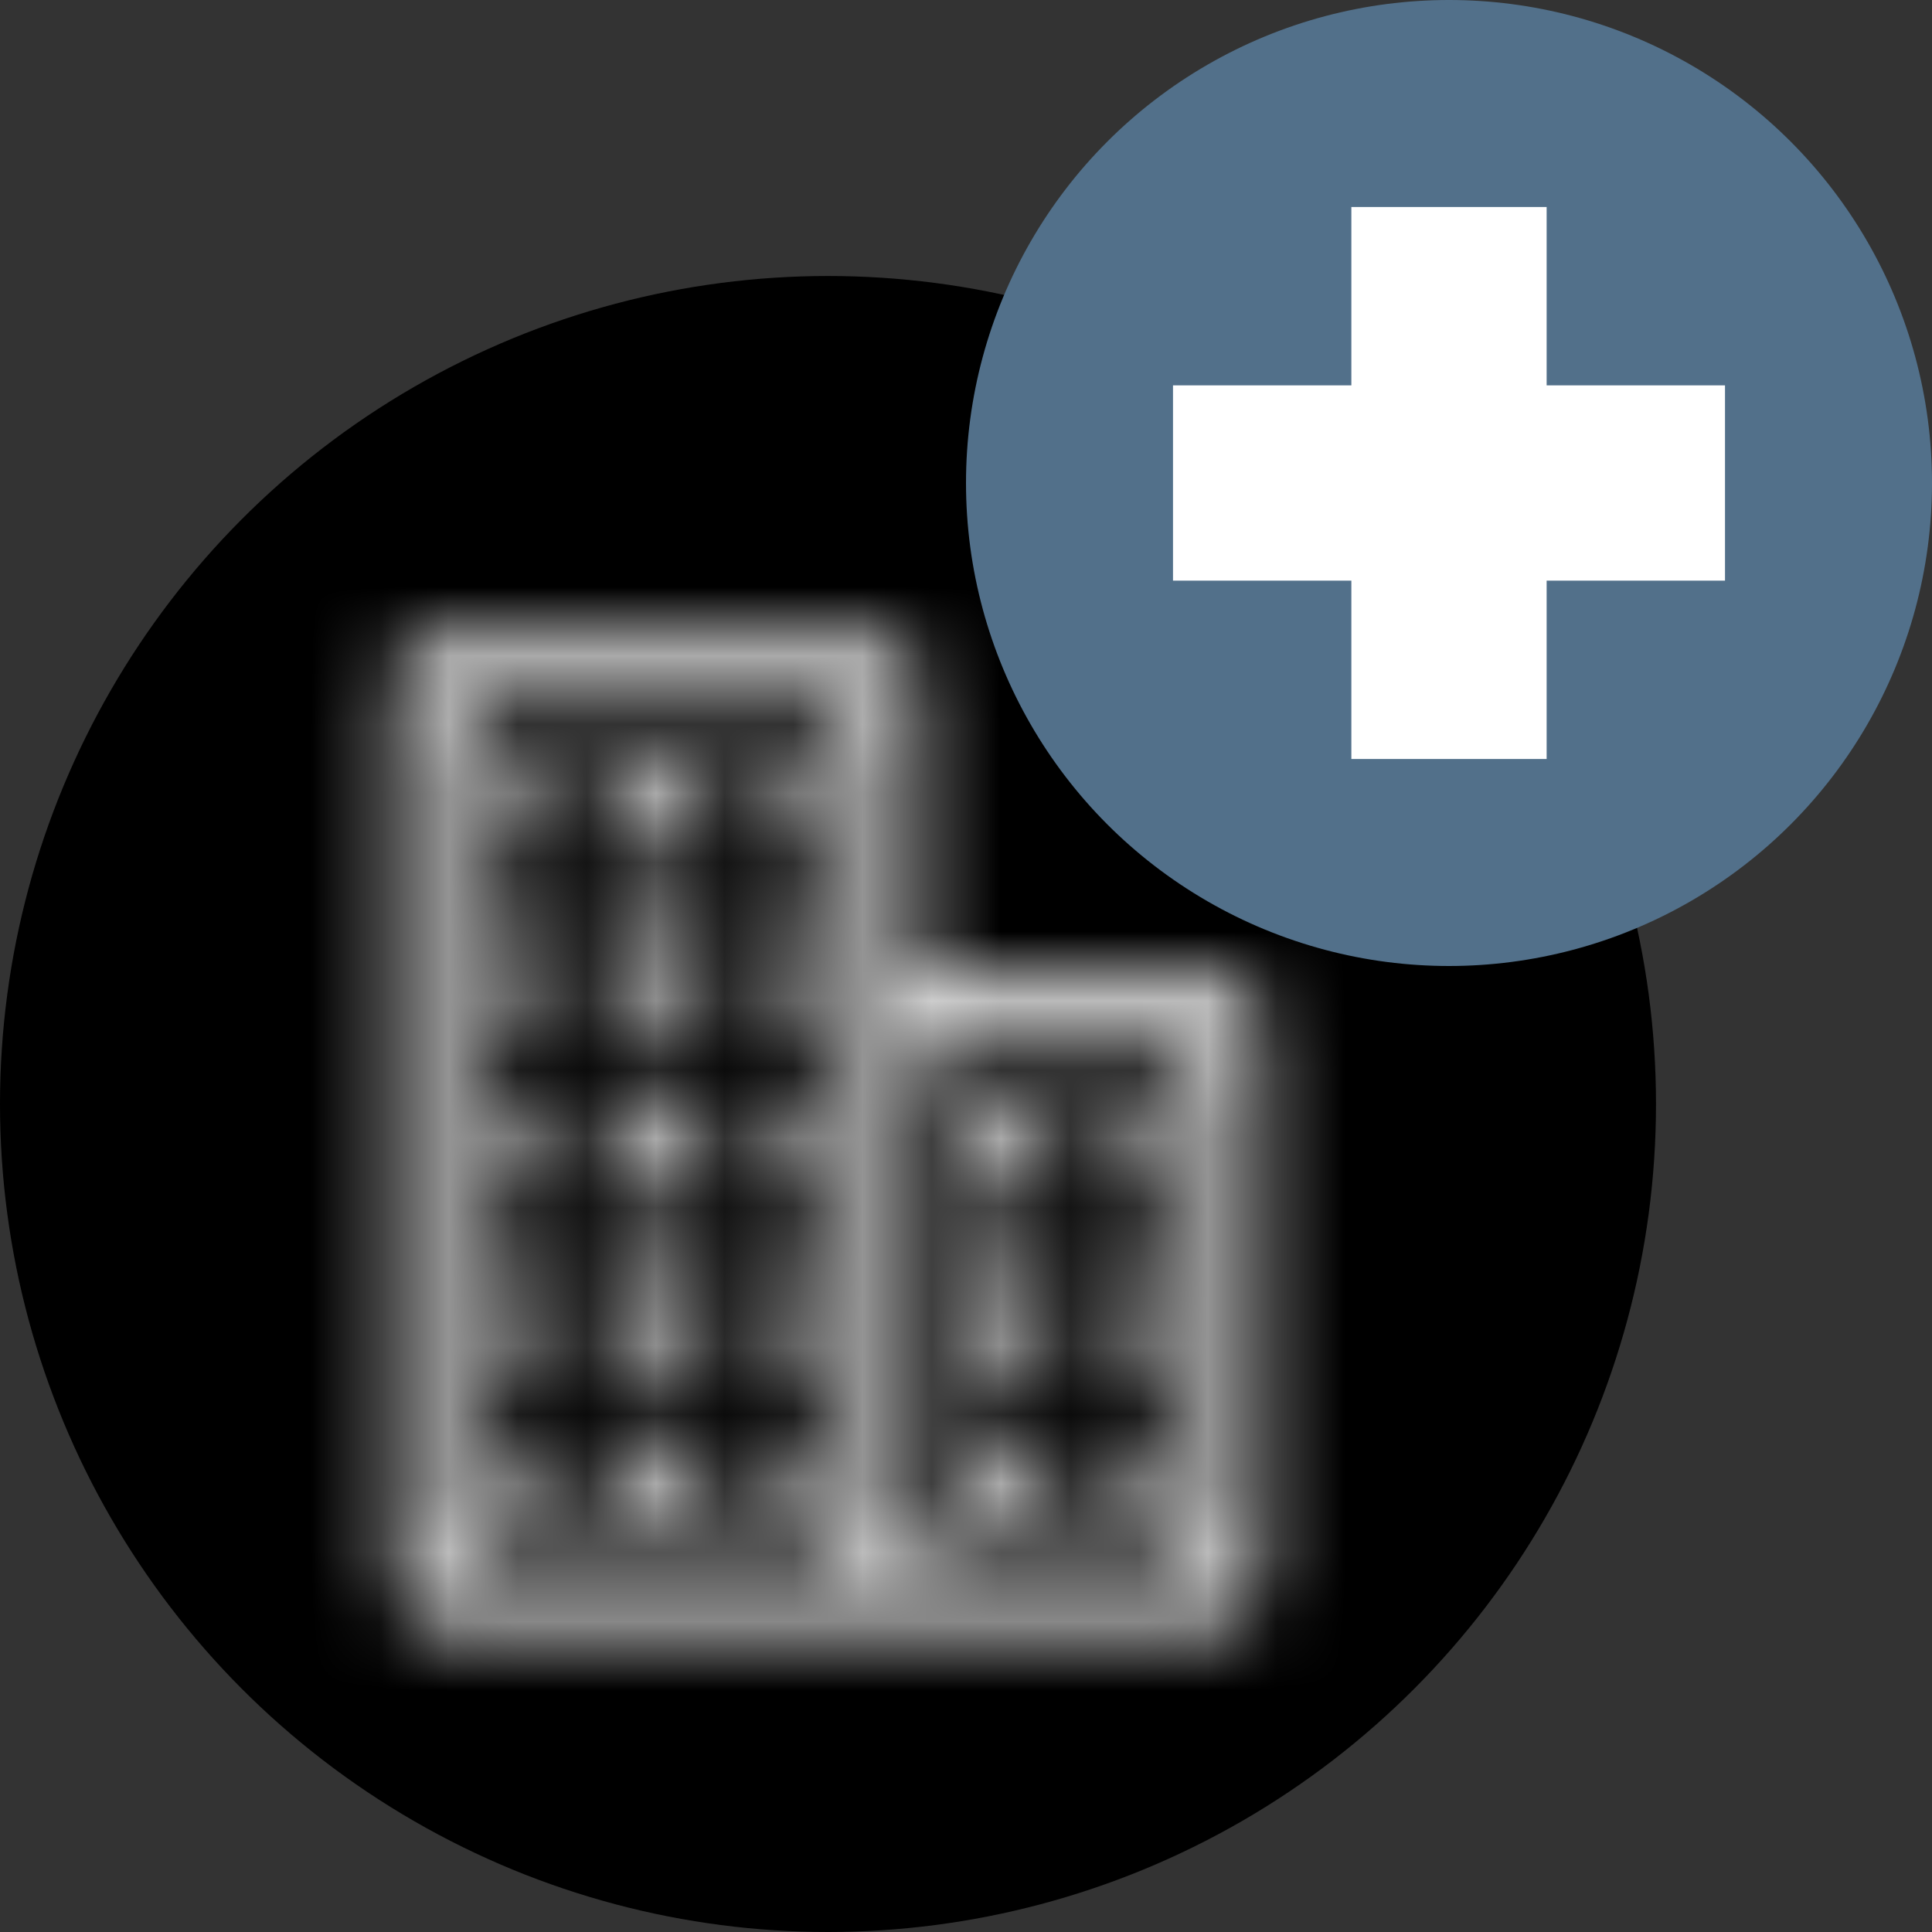 <svg width="28" height="28" viewBox="0 0 28 28" fill="none" xmlns="http://www.w3.org/2000/svg">
<rect x="0" y="0" width="28" height="28" fill="#333333" stroke="none"/>
<circle cx="12" cy="16" r="12" fill="currentcolor"/>
<path fill-rule="evenodd" clip-rule="evenodd" d="M5.75 23C5.75 23.276 5.974 23.5 6.25 23.5L17.742 23.499C18.019 23.499 18.242 23.275 18.242 22.999V14.506C18.242 14.377 18.135 14.271 18.004 14.271H13.261V9.569C13.261 9.44 13.154 9.333 13.023 9.333H5.989C5.858 9.333 5.75 9.44 5.75 9.569V23ZM12.417 10.357C12.417 10.253 12.339 10.167 12.244 10.167H6.756C6.661 10.167 6.583 10.253 6.583 10.357V22.476C6.583 22.581 6.661 22.667 6.756 22.667H12.244C12.339 22.667 12.417 22.581 12.417 22.476V10.357ZM11.541 11C11.564 11 11.583 11.016 11.583 11.035V11.798C11.583 11.817 11.564 11.833 11.541 11.833H10.792C10.769 11.833 10.75 11.817 10.75 11.798V11.035C10.75 11.016 10.769 11 10.792 11H11.541ZM11.583 12.702C11.583 12.683 11.564 12.667 11.541 12.667H10.792C10.769 12.667 10.75 12.683 10.75 12.702V13.465C10.75 13.484 10.769 13.5 10.792 13.5H11.541C11.564 13.5 11.583 13.484 11.583 13.465V12.702ZM9.875 11C9.898 11 9.917 11.016 9.917 11.035V11.798C9.917 11.817 9.898 11.833 9.875 11.833H9.125C9.102 11.833 9.083 11.817 9.083 11.798V11.035C9.083 11.016 9.102 11 9.125 11H9.875ZM9.917 12.702C9.917 12.683 9.898 12.667 9.875 12.667H9.125C9.102 12.667 9.083 12.683 9.083 12.702V13.465C9.083 13.484 9.102 13.5 9.125 13.5H9.875C9.898 13.5 9.917 13.484 9.917 13.465V12.702ZM8.208 11C8.231 11 8.25 11.016 8.25 11.035V11.798C8.25 11.817 8.231 11.833 8.208 11.833H7.459C7.436 11.833 7.417 11.817 7.417 11.798V11.035C7.417 11.016 7.436 11 7.459 11H8.208ZM8.25 12.702C8.25 12.683 8.231 12.667 8.208 12.667H7.459C7.436 12.667 7.417 12.683 7.417 12.702V13.465C7.417 13.484 7.436 13.5 7.459 13.5H8.208C8.231 13.5 8.25 13.484 8.25 13.465V12.702ZM11.541 14.333C11.564 14.333 11.583 14.349 11.583 14.369V15.132C11.583 15.151 11.564 15.167 11.541 15.167H10.792C10.769 15.167 10.75 15.151 10.75 15.132V14.369C10.75 14.349 10.769 14.333 10.792 14.333H11.541ZM9.917 14.369C9.917 14.349 9.898 14.333 9.875 14.333H9.125C9.102 14.333 9.083 14.349 9.083 14.369V15.132C9.083 15.151 9.102 15.167 9.125 15.167H9.875C9.898 15.167 9.917 15.151 9.917 15.132V14.369ZM8.208 14.333C8.231 14.333 8.25 14.349 8.25 14.369V15.132C8.25 15.151 8.231 15.167 8.208 15.167H7.459C7.436 15.167 7.417 15.151 7.417 15.132V14.369C7.417 14.349 7.436 14.333 7.459 14.333H8.208ZM11.583 16.035C11.583 16.016 11.564 16 11.541 16H10.792C10.769 16 10.75 16.016 10.75 16.035V16.798C10.75 16.817 10.769 16.833 10.792 16.833H11.541C11.564 16.833 11.583 16.817 11.583 16.798V16.035ZM9.875 16C9.898 16 9.917 16.016 9.917 16.035V16.798C9.917 16.817 9.898 16.833 9.875 16.833H9.125C9.102 16.833 9.083 16.817 9.083 16.798V16.035C9.083 16.016 9.102 16 9.125 16H9.875ZM8.25 16.035C8.25 16.016 8.231 16 8.208 16H7.459C7.436 16 7.417 16.016 7.417 16.035V16.798C7.417 16.817 7.436 16.833 7.459 16.833H8.208C8.231 16.833 8.25 16.817 8.25 16.798V16.035ZM11.541 17.667C11.564 17.667 11.583 17.683 11.583 17.702V18.465C11.583 18.484 11.564 18.5 11.541 18.5H10.792C10.769 18.5 10.75 18.484 10.75 18.465V17.702C10.75 17.683 10.769 17.667 10.792 17.667H11.541ZM9.917 17.702C9.917 17.683 9.898 17.667 9.875 17.667H9.125C9.102 17.667 9.083 17.683 9.083 17.702V18.465C9.083 18.484 9.102 18.5 9.125 18.5H9.875C9.898 18.5 9.917 18.484 9.917 18.465V17.702ZM8.208 17.667C8.231 17.667 8.25 17.683 8.25 17.702V18.465C8.25 18.484 8.231 18.5 8.208 18.5H7.459C7.436 18.5 7.417 18.484 7.417 18.465V17.702C7.417 17.683 7.436 17.667 7.459 17.667H8.208ZM11.583 19.369C11.583 19.349 11.564 19.333 11.541 19.333H10.792C10.769 19.333 10.75 19.349 10.75 19.369V20.131C10.75 20.151 10.769 20.167 10.792 20.167H11.541C11.564 20.167 11.583 20.151 11.583 20.131V19.369ZM9.875 19.333C9.898 19.333 9.917 19.349 9.917 19.369V20.131C9.917 20.151 9.898 20.167 9.875 20.167H9.125C9.102 20.167 9.083 20.151 9.083 20.131V19.369C9.083 19.349 9.102 19.333 9.125 19.333H9.875ZM8.25 19.369C8.25 19.349 8.231 19.333 8.208 19.333H7.459C7.436 19.333 7.417 19.349 7.417 19.369V20.131C7.417 20.151 7.436 20.167 7.459 20.167H8.208C8.231 20.167 8.25 20.151 8.25 20.131V19.369ZM11.541 21C11.564 21 11.583 21.016 11.583 21.035V21.798C11.583 21.817 11.564 21.833 11.541 21.833H10.792C10.769 21.833 10.75 21.817 10.75 21.798V21.035C10.75 21.016 10.769 21 10.792 21H11.541ZM9.917 21.035C9.917 21.016 9.898 21 9.875 21H9.125C9.102 21 9.083 21.016 9.083 21.035V21.798C9.083 21.817 9.102 21.833 9.125 21.833H9.875C9.898 21.833 9.917 21.817 9.917 21.798V21.035ZM8.208 21C8.231 21 8.25 21.016 8.25 21.035V21.798C8.25 21.817 8.231 21.833 8.208 21.833H7.459C7.436 21.833 7.417 21.817 7.417 21.798V21.035C7.417 21.016 7.436 21 7.459 21H8.208ZM17.417 15.369C17.417 15.258 17.361 15.167 17.293 15.167H13.373C13.306 15.167 13.25 15.258 13.25 15.369V22.465C13.25 22.575 13.306 22.667 13.373 22.667H17.293C17.361 22.667 17.417 22.575 17.417 22.465V15.369ZM14.125 16H14.875C14.898 16 14.917 16.016 14.917 16.035V16.798C14.917 16.817 14.898 16.833 14.875 16.833H14.125C14.102 16.833 14.083 16.817 14.083 16.798V16.035C14.083 16.016 14.102 16 14.125 16ZM14.875 17.667H14.125C14.102 17.667 14.083 17.683 14.083 17.702V18.465C14.083 18.484 14.102 18.5 14.125 18.5H14.875C14.898 18.5 14.917 18.484 14.917 18.465V17.702C14.917 17.683 14.898 17.667 14.875 17.667ZM15.792 16H16.541C16.564 16 16.583 16.016 16.583 16.035V16.798C16.583 16.817 16.564 16.833 16.541 16.833H15.792C15.769 16.833 15.75 16.817 15.75 16.798V16.035C15.75 16.016 15.769 16 15.792 16ZM16.541 17.667H15.792C15.769 17.667 15.75 17.683 15.75 17.702V18.465C15.75 18.484 15.769 18.5 15.792 18.5H16.541C16.564 18.5 16.583 18.484 16.583 18.465V17.702C16.583 17.683 16.564 17.667 16.541 17.667ZM14.125 19.333H14.875C14.898 19.333 14.917 19.349 14.917 19.369V20.131C14.917 20.151 14.898 20.167 14.875 20.167H14.125C14.102 20.167 14.083 20.151 14.083 20.131V19.369C14.083 19.349 14.102 19.333 14.125 19.333ZM16.541 19.333H15.792C15.769 19.333 15.75 19.349 15.75 19.369V20.131C15.75 20.151 15.769 20.167 15.792 20.167H16.541C16.564 20.167 16.583 20.151 16.583 20.131V19.369C16.583 19.349 16.564 19.333 16.541 19.333ZM14.125 21H14.875C14.898 21 14.917 21.016 14.917 21.035V21.798C14.917 21.817 14.898 21.833 14.875 21.833H14.125C14.102 21.833 14.083 21.817 14.083 21.798V21.035C14.083 21.016 14.102 21 14.125 21ZM16.541 21H15.792C15.769 21 15.75 21.016 15.75 21.035V21.798C15.75 21.817 15.769 21.833 15.792 21.833H16.541C16.564 21.833 16.583 21.817 16.583 21.798V21.035C16.583 21.016 16.564 21 16.541 21Z" fill="currentcolor"/>
<mask id="mask0_1222_222108" style="mask-type:luminance" maskUnits="userSpaceOnUse" x="5" y="9" width="14" height="15">
<path fill-rule="evenodd" clip-rule="evenodd" d="M5.75 23C5.75 23.276 5.974 23.5 6.25 23.5L17.742 23.499C18.019 23.499 18.242 23.275 18.242 22.999V14.506C18.242 14.377 18.135 14.271 18.004 14.271H13.261V9.569C13.261 9.44 13.154 9.333 13.023 9.333H5.989C5.858 9.333 5.75 9.44 5.75 9.569V23ZM12.417 10.357C12.417 10.253 12.339 10.167 12.244 10.167H6.756C6.661 10.167 6.583 10.253 6.583 10.357V22.476C6.583 22.581 6.661 22.667 6.756 22.667H12.244C12.339 22.667 12.417 22.581 12.417 22.476V10.357ZM11.541 11C11.564 11 11.583 11.016 11.583 11.035V11.798C11.583 11.817 11.564 11.833 11.541 11.833H10.792C10.769 11.833 10.75 11.817 10.75 11.798V11.035C10.75 11.016 10.769 11 10.792 11H11.541ZM11.583 12.702C11.583 12.683 11.564 12.667 11.541 12.667H10.792C10.769 12.667 10.75 12.683 10.75 12.702V13.465C10.75 13.484 10.769 13.5 10.792 13.5H11.541C11.564 13.5 11.583 13.484 11.583 13.465V12.702ZM9.875 11C9.898 11 9.917 11.016 9.917 11.035V11.798C9.917 11.817 9.898 11.833 9.875 11.833H9.125C9.102 11.833 9.083 11.817 9.083 11.798V11.035C9.083 11.016 9.102 11 9.125 11H9.875ZM9.917 12.702C9.917 12.683 9.898 12.667 9.875 12.667H9.125C9.102 12.667 9.083 12.683 9.083 12.702V13.465C9.083 13.484 9.102 13.5 9.125 13.5H9.875C9.898 13.5 9.917 13.484 9.917 13.465V12.702ZM8.208 11C8.231 11 8.25 11.016 8.25 11.035V11.798C8.25 11.817 8.231 11.833 8.208 11.833H7.459C7.436 11.833 7.417 11.817 7.417 11.798V11.035C7.417 11.016 7.436 11 7.459 11H8.208ZM8.25 12.702C8.25 12.683 8.231 12.667 8.208 12.667H7.459C7.436 12.667 7.417 12.683 7.417 12.702V13.465C7.417 13.484 7.436 13.5 7.459 13.5H8.208C8.231 13.5 8.25 13.484 8.25 13.465V12.702ZM11.541 14.333C11.564 14.333 11.583 14.349 11.583 14.369V15.132C11.583 15.151 11.564 15.167 11.541 15.167H10.792C10.769 15.167 10.75 15.151 10.75 15.132V14.369C10.75 14.349 10.769 14.333 10.792 14.333H11.541ZM9.917 14.369C9.917 14.349 9.898 14.333 9.875 14.333H9.125C9.102 14.333 9.083 14.349 9.083 14.369V15.132C9.083 15.151 9.102 15.167 9.125 15.167H9.875C9.898 15.167 9.917 15.151 9.917 15.132V14.369ZM8.208 14.333C8.231 14.333 8.25 14.349 8.25 14.369V15.132C8.25 15.151 8.231 15.167 8.208 15.167H7.459C7.436 15.167 7.417 15.151 7.417 15.132V14.369C7.417 14.349 7.436 14.333 7.459 14.333H8.208ZM11.583 16.035C11.583 16.016 11.564 16 11.541 16H10.792C10.769 16 10.75 16.016 10.75 16.035V16.798C10.75 16.817 10.769 16.833 10.792 16.833H11.541C11.564 16.833 11.583 16.817 11.583 16.798V16.035ZM9.875 16C9.898 16 9.917 16.016 9.917 16.035V16.798C9.917 16.817 9.898 16.833 9.875 16.833H9.125C9.102 16.833 9.083 16.817 9.083 16.798V16.035C9.083 16.016 9.102 16 9.125 16H9.875ZM8.25 16.035C8.25 16.016 8.231 16 8.208 16H7.459C7.436 16 7.417 16.016 7.417 16.035V16.798C7.417 16.817 7.436 16.833 7.459 16.833H8.208C8.231 16.833 8.25 16.817 8.25 16.798V16.035ZM11.541 17.667C11.564 17.667 11.583 17.683 11.583 17.702V18.465C11.583 18.484 11.564 18.5 11.541 18.5H10.792C10.769 18.5 10.75 18.484 10.75 18.465V17.702C10.75 17.683 10.769 17.667 10.792 17.667H11.541ZM9.917 17.702C9.917 17.683 9.898 17.667 9.875 17.667H9.125C9.102 17.667 9.083 17.683 9.083 17.702V18.465C9.083 18.484 9.102 18.5 9.125 18.5H9.875C9.898 18.5 9.917 18.484 9.917 18.465V17.702ZM8.208 17.667C8.231 17.667 8.25 17.683 8.25 17.702V18.465C8.25 18.484 8.231 18.5 8.208 18.5H7.459C7.436 18.5 7.417 18.484 7.417 18.465V17.702C7.417 17.683 7.436 17.667 7.459 17.667H8.208ZM11.583 19.369C11.583 19.349 11.564 19.333 11.541 19.333H10.792C10.769 19.333 10.75 19.349 10.75 19.369V20.131C10.75 20.151 10.769 20.167 10.792 20.167H11.541C11.564 20.167 11.583 20.151 11.583 20.131V19.369ZM9.875 19.333C9.898 19.333 9.917 19.349 9.917 19.369V20.131C9.917 20.151 9.898 20.167 9.875 20.167H9.125C9.102 20.167 9.083 20.151 9.083 20.131V19.369C9.083 19.349 9.102 19.333 9.125 19.333H9.875ZM8.25 19.369C8.25 19.349 8.231 19.333 8.208 19.333H7.459C7.436 19.333 7.417 19.349 7.417 19.369V20.131C7.417 20.151 7.436 20.167 7.459 20.167H8.208C8.231 20.167 8.25 20.151 8.25 20.131V19.369ZM11.541 21C11.564 21 11.583 21.016 11.583 21.035V21.798C11.583 21.817 11.564 21.833 11.541 21.833H10.792C10.769 21.833 10.75 21.817 10.75 21.798V21.035C10.75 21.016 10.769 21 10.792 21H11.541ZM9.917 21.035C9.917 21.016 9.898 21 9.875 21H9.125C9.102 21 9.083 21.016 9.083 21.035V21.798C9.083 21.817 9.102 21.833 9.125 21.833H9.875C9.898 21.833 9.917 21.817 9.917 21.798V21.035ZM8.208 21C8.231 21 8.25 21.016 8.25 21.035V21.798C8.25 21.817 8.231 21.833 8.208 21.833H7.459C7.436 21.833 7.417 21.817 7.417 21.798V21.035C7.417 21.016 7.436 21 7.459 21H8.208ZM17.417 15.369C17.417 15.258 17.361 15.167 17.293 15.167H13.373C13.306 15.167 13.25 15.258 13.25 15.369V22.465C13.25 22.575 13.306 22.667 13.373 22.667H17.293C17.361 22.667 17.417 22.575 17.417 22.465V15.369ZM14.125 16H14.875C14.898 16 14.917 16.016 14.917 16.035V16.798C14.917 16.817 14.898 16.833 14.875 16.833H14.125C14.102 16.833 14.083 16.817 14.083 16.798V16.035C14.083 16.016 14.102 16 14.125 16ZM14.875 17.667H14.125C14.102 17.667 14.083 17.683 14.083 17.702V18.465C14.083 18.484 14.102 18.5 14.125 18.5H14.875C14.898 18.5 14.917 18.484 14.917 18.465V17.702C14.917 17.683 14.898 17.667 14.875 17.667ZM15.792 16H16.541C16.564 16 16.583 16.016 16.583 16.035V16.798C16.583 16.817 16.564 16.833 16.541 16.833H15.792C15.769 16.833 15.75 16.817 15.75 16.798V16.035C15.75 16.016 15.769 16 15.792 16ZM16.541 17.667H15.792C15.769 17.667 15.75 17.683 15.75 17.702V18.465C15.75 18.484 15.769 18.5 15.792 18.5H16.541C16.564 18.5 16.583 18.484 16.583 18.465V17.702C16.583 17.683 16.564 17.667 16.541 17.667ZM14.125 19.333H14.875C14.898 19.333 14.917 19.349 14.917 19.369V20.131C14.917 20.151 14.898 20.167 14.875 20.167H14.125C14.102 20.167 14.083 20.151 14.083 20.131V19.369C14.083 19.349 14.102 19.333 14.125 19.333ZM16.541 19.333H15.792C15.769 19.333 15.75 19.349 15.75 19.369V20.131C15.75 20.151 15.769 20.167 15.792 20.167H16.541C16.564 20.167 16.583 20.151 16.583 20.131V19.369C16.583 19.349 16.564 19.333 16.541 19.333ZM14.125 21H14.875C14.898 21 14.917 21.016 14.917 21.035V21.798C14.917 21.817 14.898 21.833 14.875 21.833H14.125C14.102 21.833 14.083 21.817 14.083 21.798V21.035C14.083 21.016 14.102 21 14.125 21ZM16.541 21H15.792C15.769 21 15.75 21.016 15.75 21.035V21.798C15.75 21.817 15.769 21.833 15.792 21.833H16.541C16.564 21.833 16.583 21.817 16.583 21.798V21.035C16.583 21.016 16.564 21 16.541 21Z" fill="white"/>
</mask>
<g mask="url(#mask0_1222_222108)">
<rect x="2" y="6" width="20" height="20" fill="white"/>
</g>
<circle cx="21" cy="7" r="7" fill="#52708A"/>
<path fill-rule="evenodd" clip-rule="evenodd" d="M25 5.585H22.415V3H19.585V5.585H17V8.415H19.585V11H22.415V8.415H25V5.585Z" fill="white"/>
</svg>
